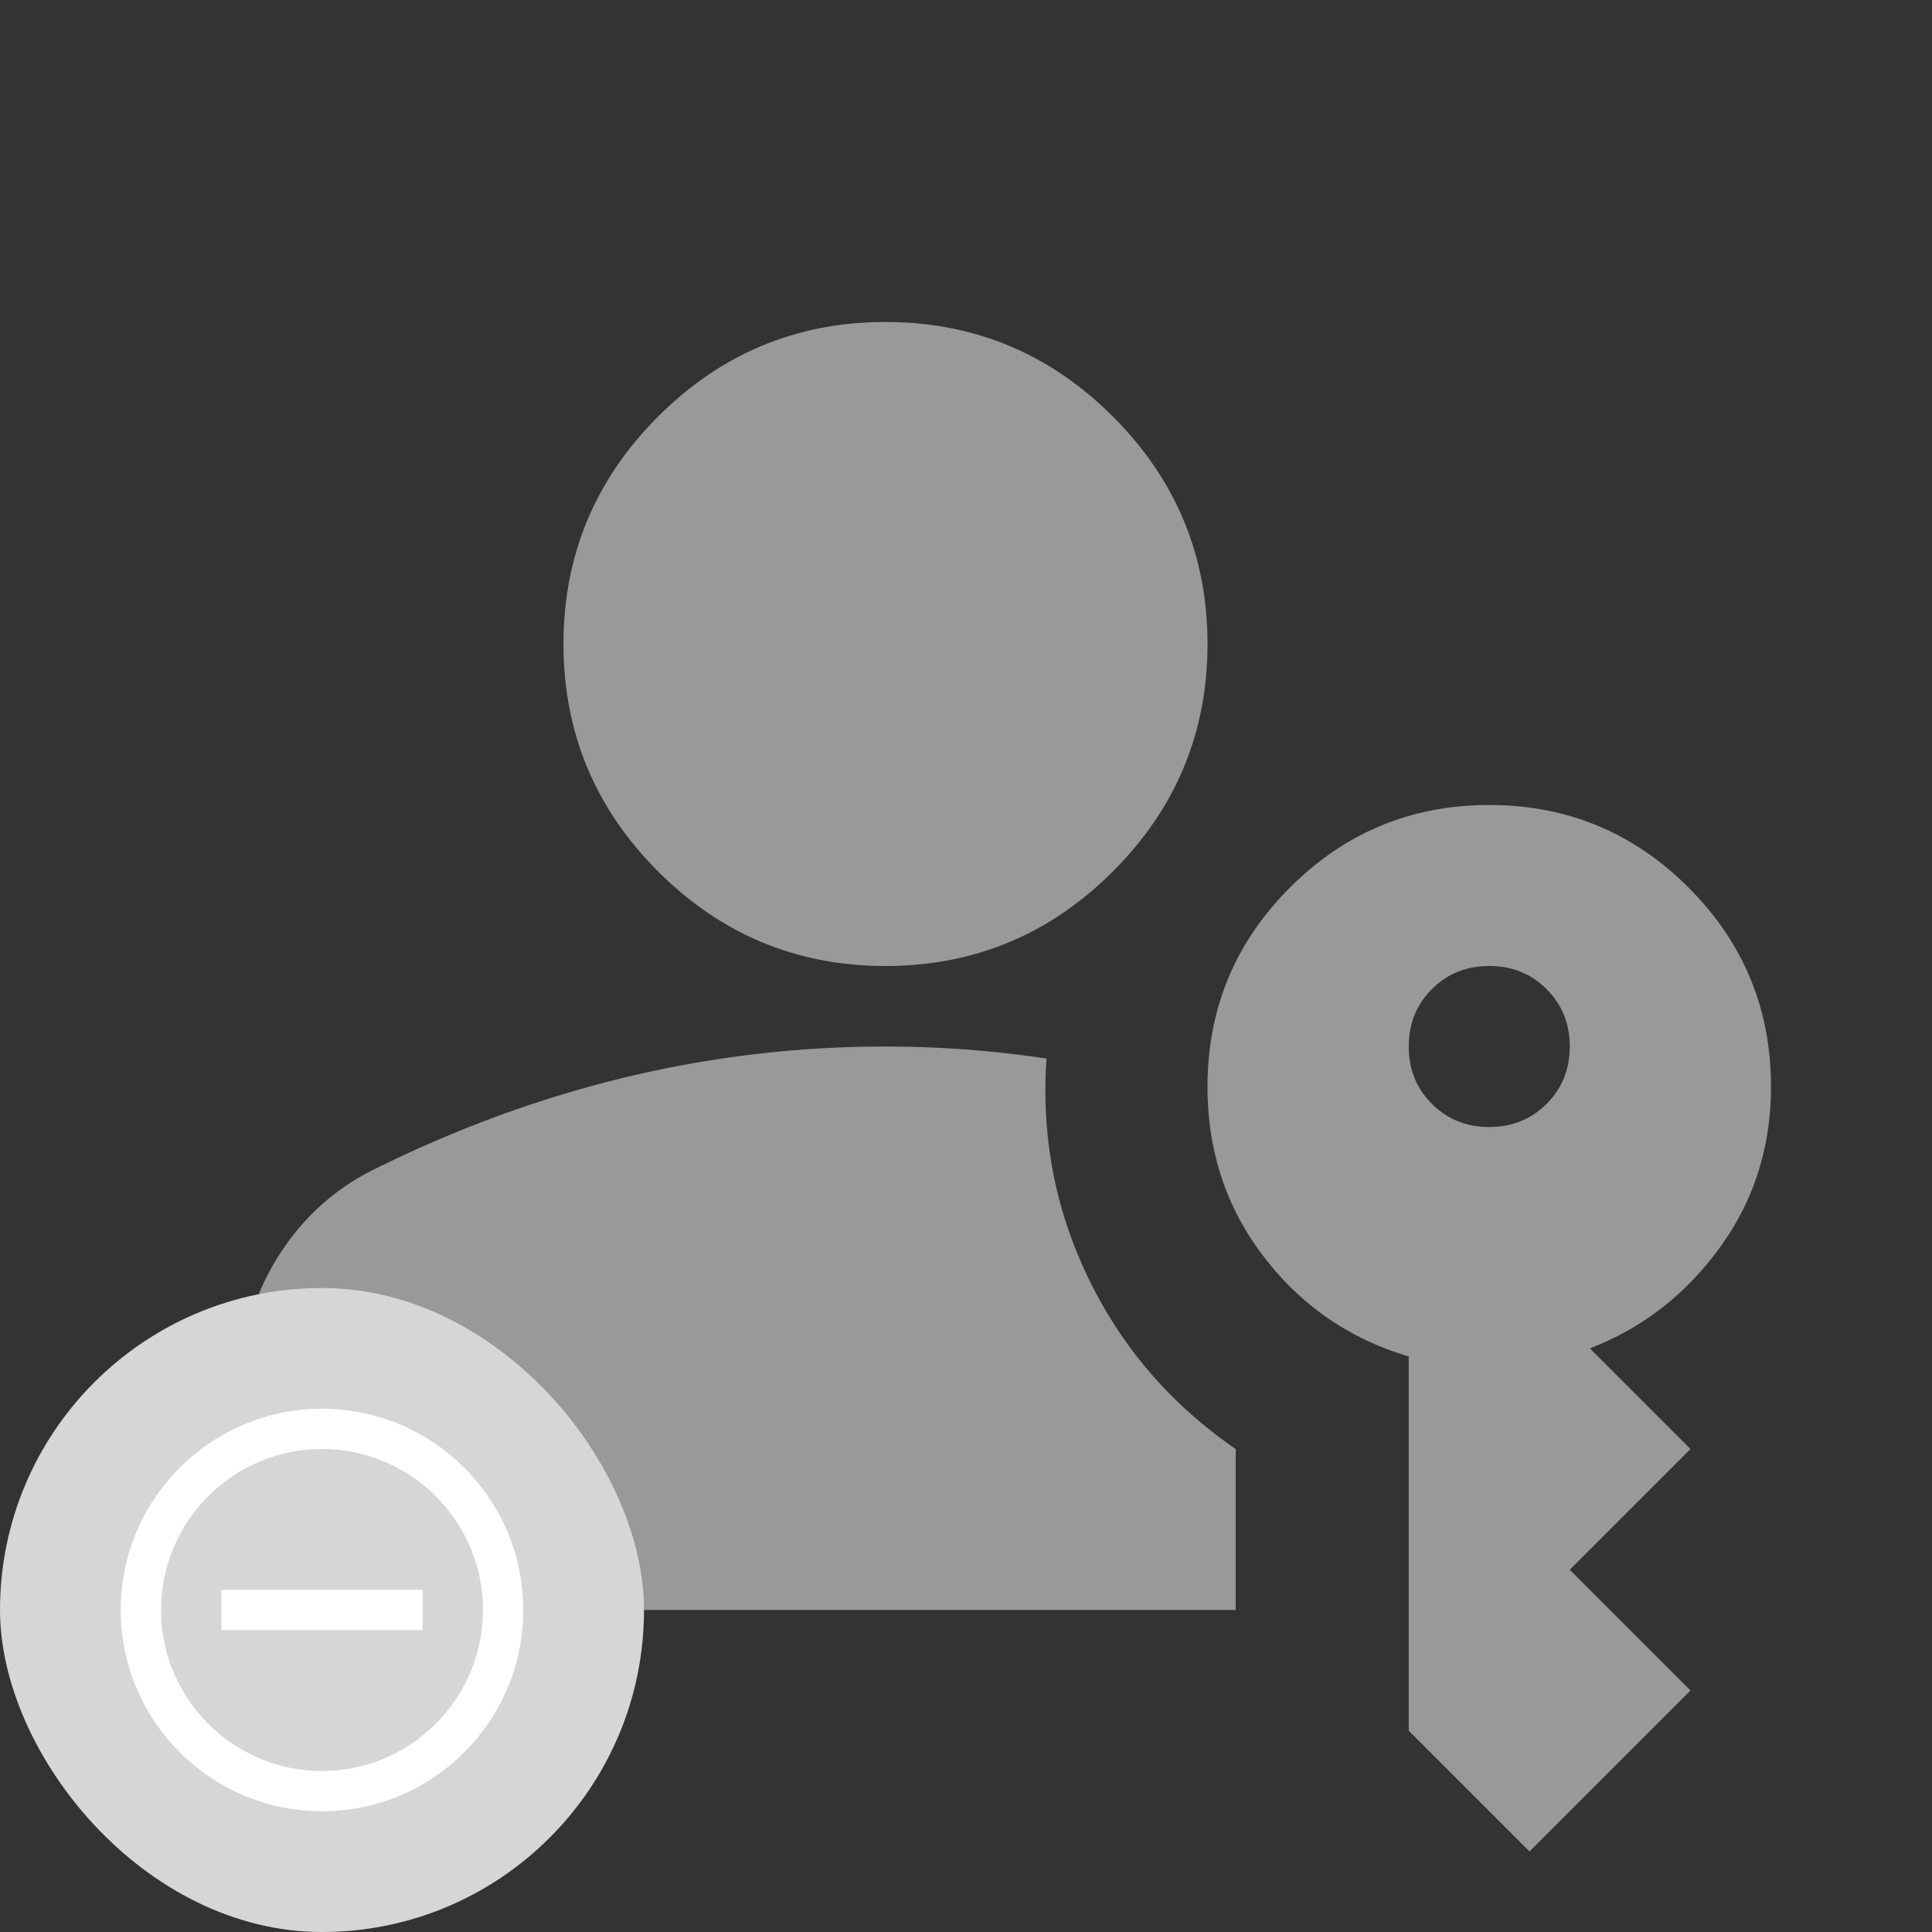 <svg width="96" height="96" fill="none" xmlns="http://www.w3.org/2000/svg"><rect width="100%" height="100%" fill="#333333" stroke="none"/><path d="M12 80V68.8c0-2.267.583-4.35 1.75-6.25 1.167-1.9 2.717-3.35 4.65-4.35 4.133-2.067 8.333-3.617 12.6-4.65a55.036 55.036 0 0 1 17-1.4c1.333.1 2.667.25 4 .45-.267 3.867.433 7.517 2.1 10.95 1.667 3.433 4.1 6.25 7.3 8.45v8H12Zm64 12-6-6V67.4c-2.933-.867-5.333-2.517-7.2-4.95C60.933 60.017 60 57.2 60 54c0-3.867 1.367-7.167 4.1-9.9 2.733-2.733 6.033-4.1 9.9-4.1s7.167 1.367 9.9 4.1c2.733 2.733 4.1 6.033 4.1 9.9 0 3-.85 5.667-2.55 8-1.7 2.333-3.85 4-6.45 5l5 5-6 6 6 6-8 8ZM44 48c-4.4 0-8.167-1.567-11.3-4.7C29.567 40.167 28 36.4 28 32s1.567-8.167 4.7-11.3C35.833 17.567 39.6 16 44 16s8.167 1.567 11.3 4.7C58.433 23.833 60 27.6 60 32s-1.567 8.167-4.7 11.3C52.167 46.433 48.4 48 44 48Zm30 8c1.133 0 2.083-.383 2.85-1.15.767-.767 1.15-1.717 1.15-2.85s-.383-2.083-1.15-2.85C76.083 48.383 75.133 48 74 48s-2.083.383-2.85 1.15C70.383 49.917 70 50.867 70 52s.383 2.083 1.15 2.85c.767.767 1.717 1.15 2.85 1.15Z" fill="#999"/><rect y="64" width="32" height="32" rx="16" fill="#D6D6D6"/><g clip-path="url(#a)"><path d="M11 79v2h10v-2H11Zm5-9c-5.52 0-10 4.48-10 10s4.48 10 10 10 10-4.48 10-10-4.48-10-10-10Zm0 18c-4.41 0-8-3.59-8-8s3.59-8 8-8 8 3.59 8 8-3.59 8-8 8Z" fill="#fff"/></g><defs><clipPath id="a"><path fill="#fff" transform="translate(4 68)" d="M0 0h24v24H0z"/></clipPath></defs></svg>